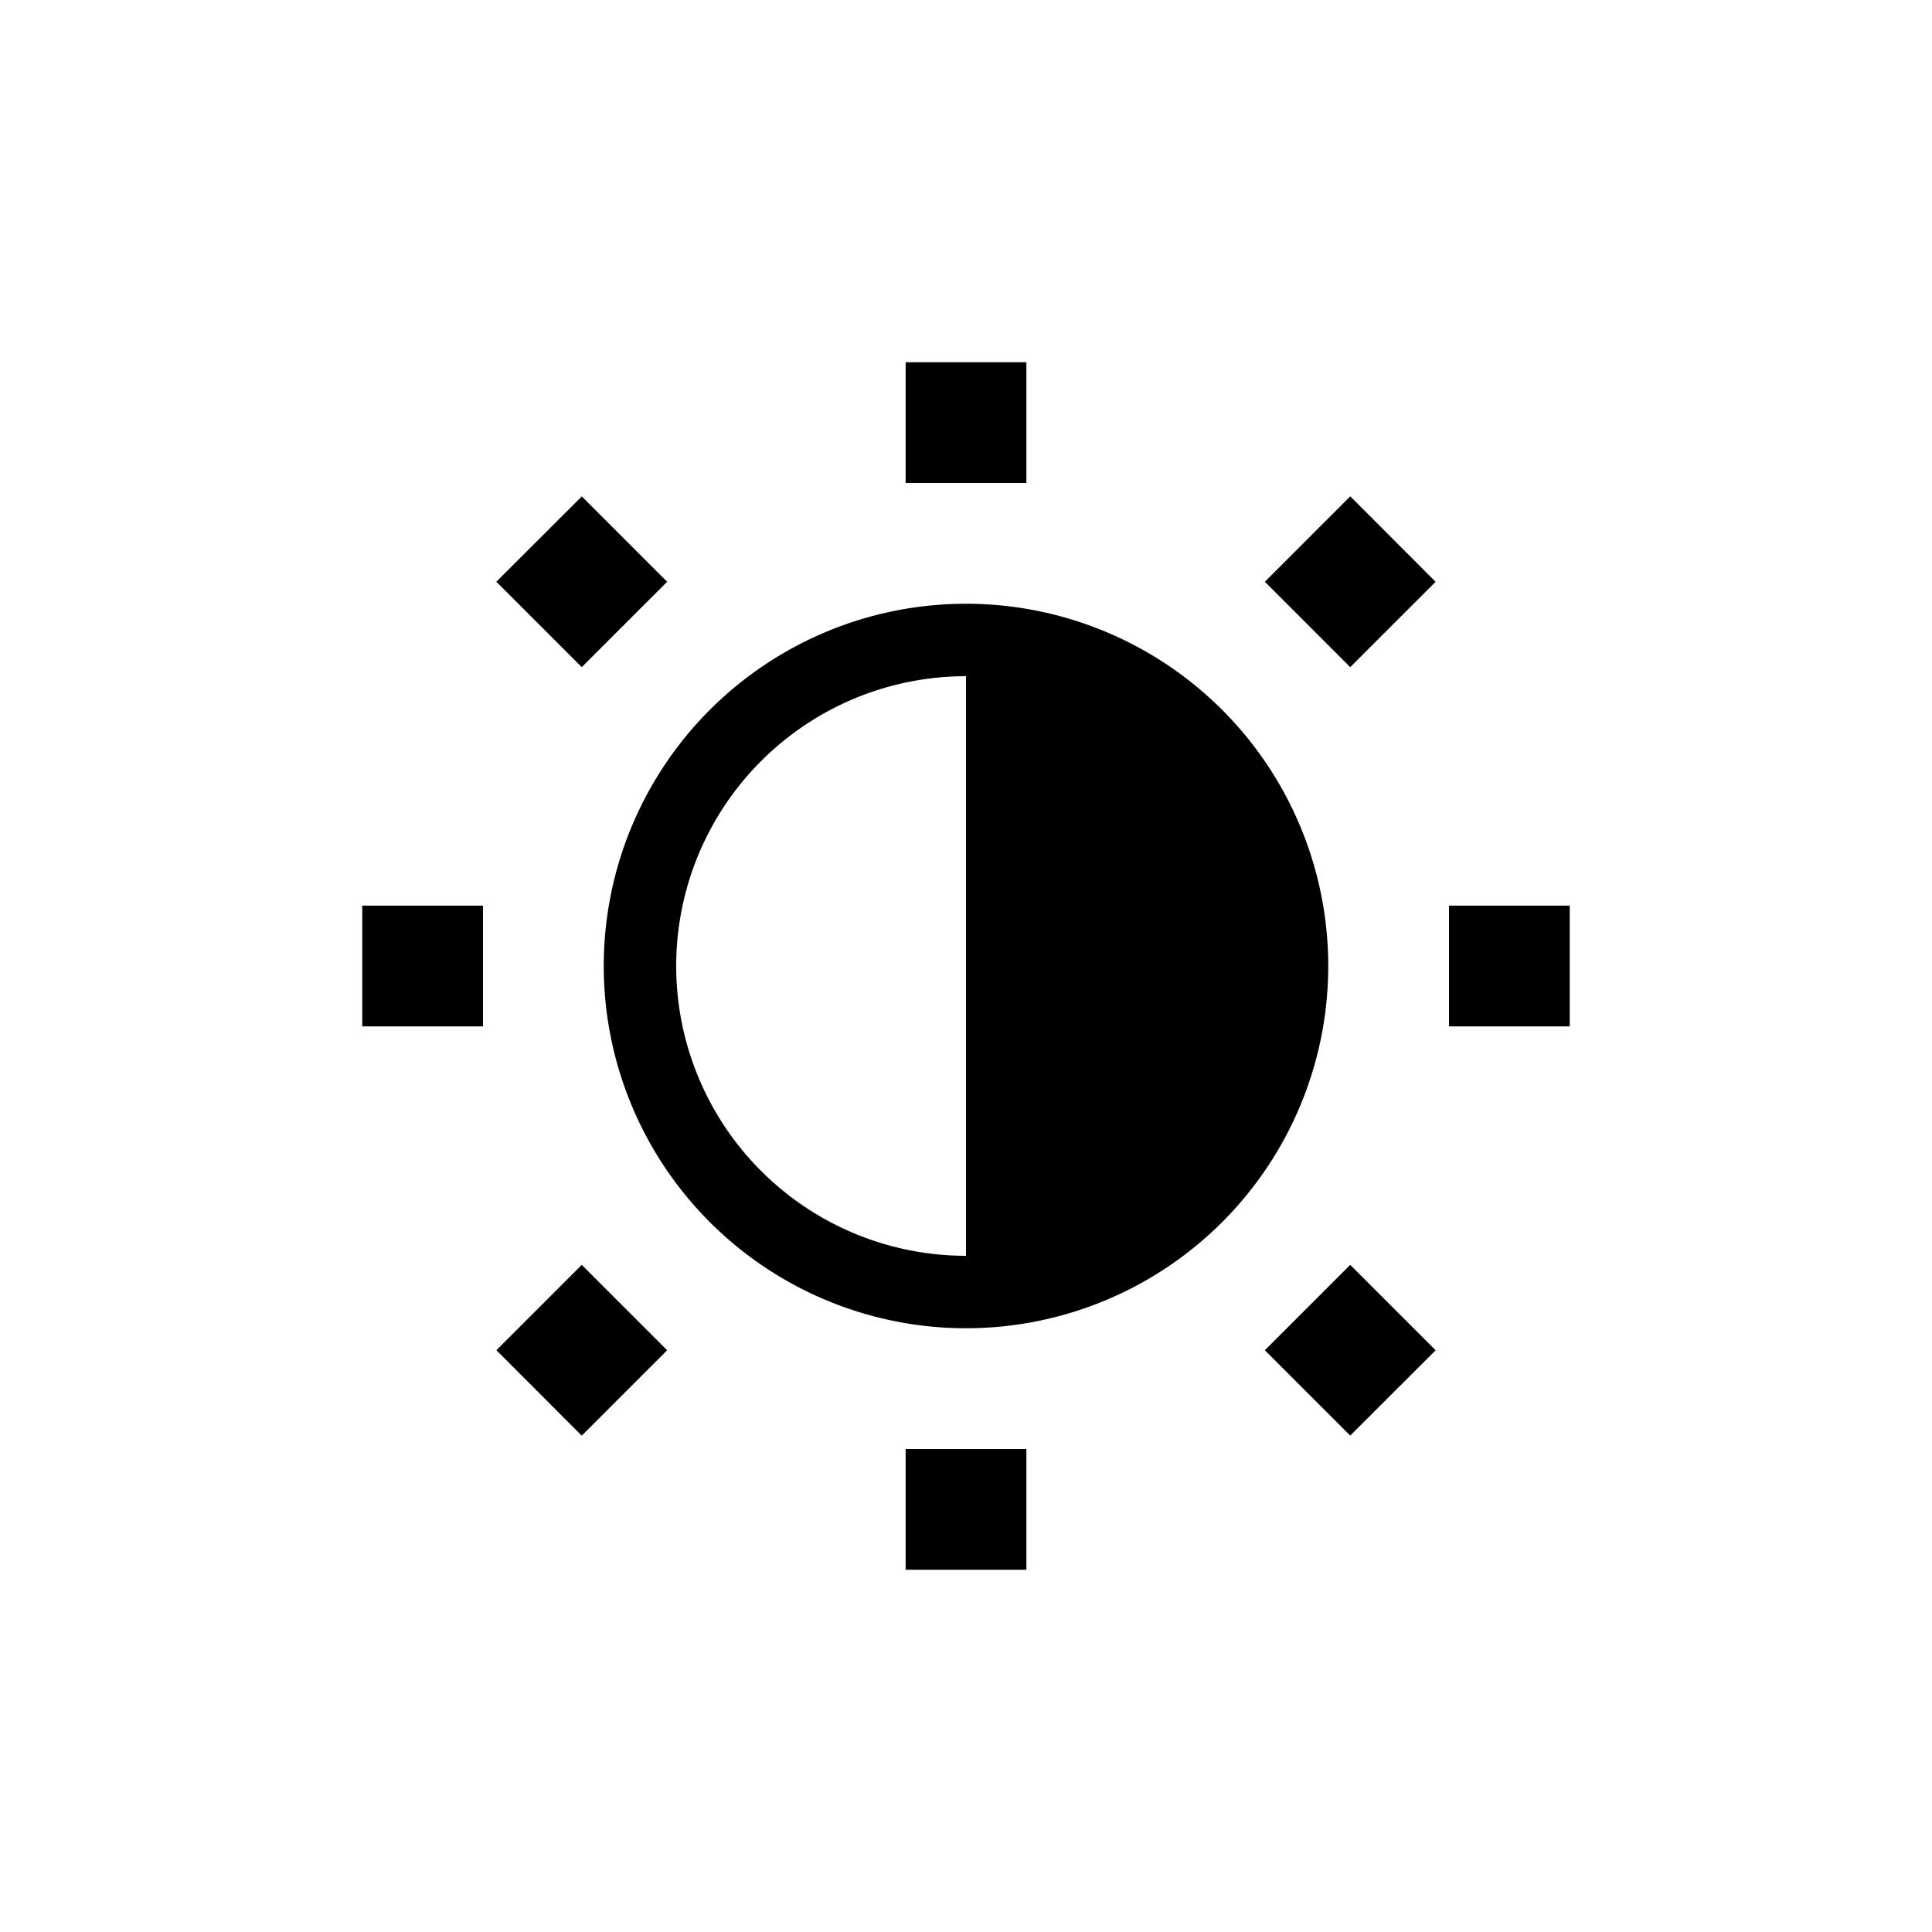 <svg xmlns="http://www.w3.org/2000/svg" viewBox="0 0 16 16"><path fill-rule="evenodd" d="M8 5.6a2.4 2.4 0 100 4.8V5.6zM8 11a3 3 0 110-6 3 3 0 010 6zm-.5-8h1v1h-1V3zm3.682 1.11l.707.708-.707.707-.707-.707.707-.707zM13 7.5v1h-1v-1h1zm-1.11 3.682l-.708.707-.707-.707.707-.707.707.707zM8.5 13h-1v-1h1v1zm-3.682-1.11l-.707-.708.707-.707.707.707-.707.707zM3 8.5v-1h1v1H3zm1.11-3.682l.708-.707.707.707-.707.707-.707-.707z"/></svg>